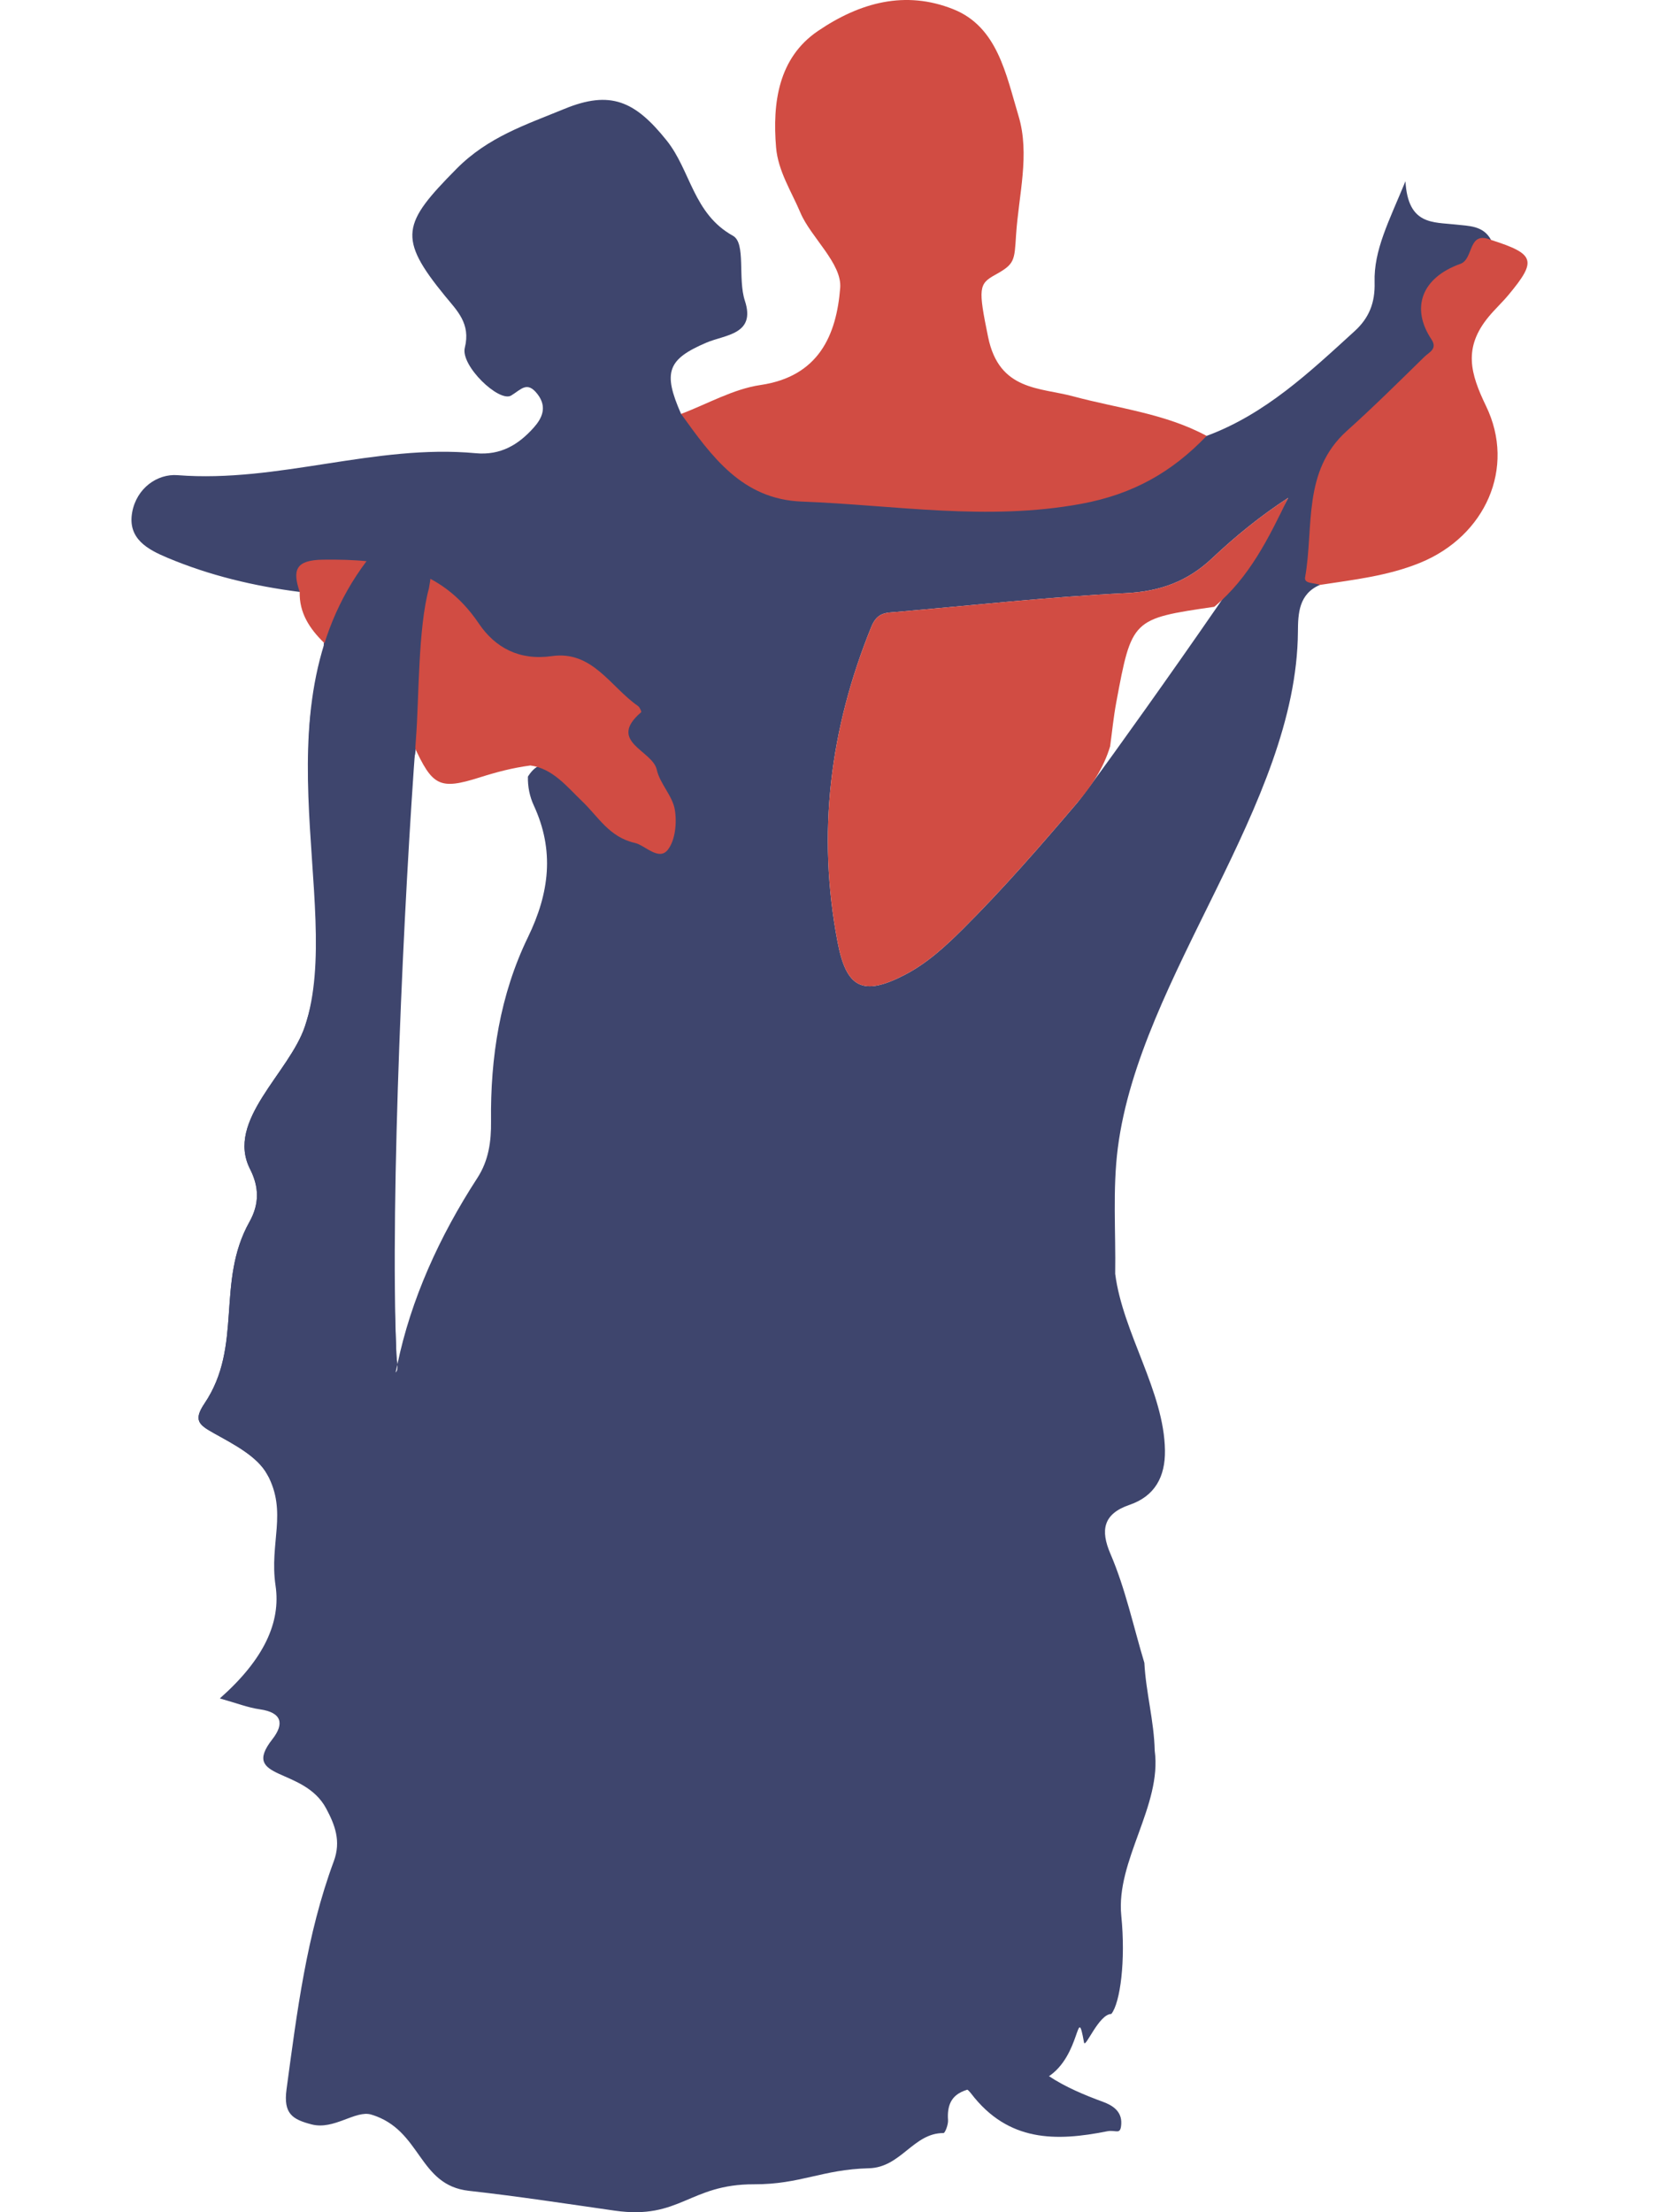 <?xml version="1.0" encoding="utf-8"?>
<!-- Generator: Adobe Illustrator 16.0.0, SVG Export Plug-In . SVG Version: 6.00 Build 0)  -->
<!DOCTYPE svg PUBLIC "-//W3C//DTD SVG 1.1//EN" "http://www.w3.org/Graphics/SVG/1.1/DTD/svg11.dtd">
<svg version="1.1" xmlns="http://www.w3.org/2000/svg" xmlns:xlink="http://www.w3.org/1999/xlink" x="0px" y="0px" width="600px"
	 height="800px" viewBox="0 0 600 800" enable-background="new 0 0 600 800" xml:space="preserve">
<g id="Layer_0-0">
</g>
<g id="Layer_0-1">
</g>
<g id="Layer_0-2">
</g>
<g id="Layer_0-3">
</g>
<g id="Layer_0-4">
</g>
<g id="Layer_0-5">
</g>
<g id="Layer_0-6">
</g>
<g id="Layer_1">
</g>
<g id="Layer_2">
</g>
<g id="Layer_3">
</g>
<g id="Layer_4">
</g>
<g id="Layer_5">
</g>
<g id="Layer_6">
</g>
<g id="Layer_7">
</g>
<g id="Layer_8">
</g>
<g id="Layer_9">
</g>
<g id="Layer_10">
</g>
<g id="Layer_11">
</g>
<g id="Layer_12">
</g>
<g id="Layer_13">
</g>
<g id="Layer_14">
</g>
<g id="Layer_15">
</g>
<g id="Layer_16">
</g>
<g id="Layer_17_1_">
</g>
<g id="Layer_18_1_">
</g>
<g id="Layer_19">
</g>
<g id="Layer_20">
</g>
<g id="Layer_21">
</g>
<g id="Layer_22">
</g>
<g id="Layer_23">
</g>
<g id="Layer_10_copy">
</g>
<g id="Layer_11_copy">
</g>
<g id="Layer_12_copy">
</g>
<g id="Layer_13_copy">
</g>
<g id="Layer_14_copy">
</g>
<g id="Layer_15_copy">
	<g>
		<path fill-rule="evenodd" clip-rule="evenodd" fill="#D14C43" d="M455.129-306.006c-4.428,26.752-0.562,14.325-4.297,41.178
			c-2.816,20.245-2.125,40.777-1.076,61.219c0.18,3.512,2.049,6.11,3.66,8.787c8.441,14.035,15.387,29.118,23.723,42.945
			c7.494,12.432,23.789,73.617,14.781,71.935c-5.258-0.981-0.014,2.308-1.074,7.29c-1.07,5.029-2.502,10.273-2.117,15.285
			c1.086,14.116-6.955,22.268-16.771,29.1c-3.764,2.619-8.691,4.281-13.26,1.034c-4.549-3.233-6.6-7.776-5.139-13.505
			c2.545-9.981,5.082-19.969,7.918-29.865c1.768-6.168,0.08-9.558-6.236-9.738c-18.58-0.529-19.193-0.988-25.205-20.688
			c-1.361-0.568-3.295-2.869-3.588,0.764c-0.244,3.044,0.131,6.142,0.234,9.215c-0.744,2.781-0.85,6.026-2.346,8.26
			c-4.807,7.164-4.342,14.444-2.018,22.253c1.926,6.476,3.885,13.027,3.504,19.973c-0.611,4.358-1.223,8.724-1.834,13.088
			c-1.877,2.115-4.834,3.906-4.516,7.051c1.215,12.093-6.814,12.199-14.301,11.403c-4.984-0.531-8.963,0.73-13.422,2.416
			c-14.166,5.349-28.689,8.76-43.857,5.05c-2.902-0.71-6.387-0.991-6.613-5.474c-0.189-3.753,1.605-6.236,4.613-7.73
			c4.748-2.363,8.715-5.816,12.865-9.076c3.689-2.896,6.207-5.469,4.561-11.104c-1.945-6.651,3.568-10.753,7.258-14.621
			c3.727-3.909,5.301-7.743,4.484-12.93c5.279-12.851,6.828-26.062,3.695-39.769c-4.086-17.883-1.08-36.187-2.969-54.294
			c-2.029-19.411-6.869-38.056-10.791-56.964c-13.197-63.63-23.059-127.691-24.146-192.958c-0.383-22.933-1.562-45.871-1.246-68.79
			c0.166-12.195,2.102-24.491,4.42-36.496c2.664-13.813,2.463-27.722,3.268-41.613c0.33-5.674-0.719-8.918-7.242-7.066
			c-2.953,0.837-6.201,0.514-9.311,0.779c-6.627,0.566-9.455-2.877-10.355-9.473c-2.373-17.399-2.527-16.28-19.01-16.646
			c-9.938-0.221-19.865-1.349-29.783-2.219c-4.588-0.402-7.494-3.63-8.459-7.854c-1.363-5.99-2.229-12.598,0.832-18.029
			c1.814-3.226,6.877-2.122,9.455-0.358c7.379,5.046,17.078,2.862,24.094,9.487c3.244,3.064,7.996-0.619,10.943-3.015
			c3.014-2.449,1.582-6.523,0.01-9.824c-2.143-4.501-6.234-6.933-9.877-9.806c-3.463-2.735-3.51-6.806-1.445-9.469
			c2.855-3.686,4.5,1.102,6.484,2.479c4.99,3.469,9.135,8.22,11.523,13.649c3.641,8.275,9.238,8.916,17.205,8.647
			c17.816-0.604,19.371-2.345,15.154-20.968c-0.775-3.414-1.607-4.245-5.449-6.869c-1.545-1.056-3.391-1.674-4.939-2.738
			c-7.379-5.07-8.443-9.846-1.186-15.421c4.041-3.105,6.504-7.266,10.787-10.532c6.902-6.54,15.871-7.538,24.941-11.833
			c9.697-4.225,19.393-12.535,31.445-16.689c4.305-1.484-0.209-6.235,4.275-9.181c4.092-2.689-4.924-5.386-6.184-18.422
			c0.023-3.232-2.096-6.513-2.477-9.697c-2.639-22.052,8.234-34.465,17.439-52.705c11.461-11.391,40.4-20.83,53.025-2.644
			c5.527,7.962,9.689-1.544,10.879,20.894c-2.574,20.226-7.004,35.051-19.707,48.427c-9.643,10.155-5.387,22.102-3.338,33.019
			c3.426,18.224,10.949,35.305,13.568,54.009c2.852,20.362,0.271,72.688-7.959,90.732c-15.061,51.679-10.879,38.501-9.348,58.615
			c0.926,12.189,2.346,22.37,6.887,33.523c10.191,25.037,4.781,58.667,5.627,86.194L455.129-306.006z"/>
	</g>
</g>
<g id="Layer_16_copy">
</g>
<g id="Layer_17_copy">
</g>
<g id="Layer_18_copy">
</g>
<g id="Layer_19_copy">
</g>
<g id="Layer_20_copy">
</g>
<g id="Layer_21_copy">
</g>
<g id="Layer_22_copy">
</g>
<g id="Layer_23_copy">
</g>
<g id="Layer_24">
</g>
<g id="Layer_25">
	<g>
		<path fill-rule="evenodd" clip-rule="evenodd" fill="#3E456D" d="M526.516,81.204c-8.166-0.938-17.314,0.332-18.213-15.664
			c-6.018,14.594-11.494,24.918-11.16,36.555c0.213,7.441-2.029,12.912-7.193,17.625c-16.283,14.85-32.32,30.051-53.553,37.91
			c-12.936,4.883-22.156,17.85-36.305,19.074c-23.32,2.023-46.287,8.979-70.221,4.383c-9.914-1.902-20.129-3.812-30.465-3.211
			c-15.568,0.906-28.918-3.098-38.621-16.463c-3.643-5.016-9.551-7.914-14.463-11.729c-6.688-15.16-4.861-19.781,9.17-25.779
			c6.73-2.879,17.938-2.893,13.908-15.127c-2.65-8.041,0.459-20.863-4.316-23.512c-14.396-7.992-15.279-23.598-23.971-34.453
			c-11.396-14.232-20.27-18.344-37.107-11.391c-13.646,5.635-27.436,10.02-38.967,21.689c-19.41,19.65-21.4,24.775-4.08,45.936
			c4.365,5.332,9.332,9.957,7.148,18.697c-1.619,6.477,12.422,19.912,16.771,17.287c3.615-2.18,5.766-5.398,9.547-0.461
			c3.604,4.703,1.549,8.77-1.396,12.068c-5.465,6.123-11.91,10.105-20.998,9.256c-36.303-3.387-71.357,10.793-107.793,7.943
			c-7.371-0.578-14.828,4.721-16.426,13.377c-1.773,9.625,5.688,13.523,12.73,16.484c15.305,6.434,31.371,10.266,47.844,12.357
			c2.539-5.17,6.104-7.705,12.439-7.967c17.83-0.742,33.678,2.086,45.564,17.262c9.189,11.73,20.828,18.531,36.83,18.479
			c12.592-0.041,18.996,8.256,20.791,21.986c0.492,3.764,2.883,6.479,5.102,9.273c4.203,5.293,7.666,11.016,10.121,17.316
			c1.51,3.871,2.588,8.209-0.764,11.32c-4.016,3.732-7.422-0.59-10.795-2.172c-8.729-4.094-13.229-13.371-21.443-18.039
			c-4.756-2.701-9.869-9.199-15.301-0.686c-0.098,3.627,0.631,7.217,2.121,10.439c7.545,16.293,5.676,31.623-2.096,47.629
			c-10.113,20.826-13.633,43.438-13.365,66.578c0.086,7.277-0.832,14.176-4.953,20.523c-13.781,21.223-24.055,43.975-28.934,67.523
			c0.084,1.238,0.008,2.266-0.613,2.801c0.176-0.938,0.42-1.863,0.613-2.801c-0.078-1.154-0.295-2.488-0.346-3.781
			c-2.34-57.709-2.227-115.422,2.107-173.008c1.102-14.621,0.723-29.566,4.66-43.963c1.289-7.275-3.359-12.15-7.818-16.205
			c-8.631-7.848-11.838-21.369-25.203-24.203c-0.088,1.787,0.227,3.707-0.32,5.344c-14.861,44.684,8.293,88.648-6.467,133.34
			c-5.604,16.971-28.822,34.146-19.875,51.734c3.258,6.402,3.438,12.549-0.227,19.09c-12.213,21.814-2.244,44.855-16.244,65.648
			c-4.111,6.109-2.082,7.717,3.4,10.777c7.115,3.973,15.744,8.348,19.299,14.938c7.379,13.68,0.691,24.67,2.986,40.166
			c1.957,13.193-4.084,26.6-20.154,40.807c6.012,1.676,10.168,3.324,14.473,3.934c8.043,1.141,8.879,5.262,4.523,10.824
			c-11.758,15.002,11.346,9.85,19.459,25.025c3.158,5.91,5.469,11.795,2.764,19.102c-9.848,26.59-13.312,54.525-17.09,82.457
			c-1.191,8.82,2.096,10.891,9.072,12.701c8.145,2.115,15.873-5.285,21.615-3.545c18.215,5.52,16.775,25.494,35.236,27.555
			c17.645,1.967,35.209,4.67,52.791,7.18c23.664,3.375,26.91-9.6,50.354-9.537c16.84,0.045,24.637-5.375,41.527-5.793
			c11.689-0.289,16.057-12.785,27.01-12.73c0.568,0.004,1.75-3.102,1.635-4.686c-0.748-10.256,6.264-11.189,13.787-12.391
			c7.369-1.178,15.051,1.365,22.213-3.15c12.264-7.727,10.455-27.537,13.18-12.533c0.436,2.391,5.312-10.258,9.877-10.318
			c3.236-4.029,5.23-19.332,3.602-35.5c-2.018-19.98,14.779-39.836,12.086-59.748c-0.23-10.693-3.191-21.068-3.74-31.719
			c-3.979-13.186-6.826-26.74-12.281-39.443c-3.625-8.438-2.705-14.406,6.918-17.695c9.18-3.137,12.945-10.193,12.811-19.689
			c-0.301-21.311-15.248-42.457-17.998-63.85c0.236-15.207-0.971-30.602,0.961-45.594c7.998-62.043,64.713-123.887,65.123-186.666
			c0.041-6.533,0.328-13.596,7.934-16.873c-2.355-21.512-1.279-41.859,16.869-57.539c7.43-6.422,14.154-13.703,20.883-20.895
			c3.713-3.969,6.215-7.459,3.316-14.092c-3.385-7.746,0.82-15.256,8.064-19.166c5.889-3.18,9.855-7.404,12.77-13.074
			C536.49,81.54,531.162,81.735,526.516,81.204z M389.693,290.198c-13.35,15.682-26.836,31.201-41.43,45.729
			c-6.342,6.314-12.951,12.404-20.986,16.572c-15.166,7.863-21.143,4.928-24.338-11.74c-7.531-39.27-2.836-77.141,12.188-114.088
			c2.156-5.309,5.301-5.049,9.145-5.381c27.613-2.391,55.195-5.453,82.857-6.793c12.459-0.604,22.369-4.238,31.26-12.625
			c8.408-7.926,17.389-15.246,27.482-21.822C458.875,194.493,394.996,283.968,389.693,290.198z"/>
		<path fill-rule="evenodd" clip-rule="evenodd" fill="#D14C43" d="M436.396,157.63c-12.473,13.031-26.521,21.082-45.299,24.559
			c-34.105,6.312-67.439,0.465-101.094-0.805c-21.633-0.814-32.598-16.342-43.682-31.699c9.549-3.605,18.838-9,28.705-10.449
			c21.062-3.086,27.496-18.01,28.842-35.133c0.689-8.789-10.646-18.348-14.35-27.098c-3.299-7.793-8.125-15.172-8.838-23.668
			c-1.357-16.18,0.83-32.4,15.137-42.129c15.193-10.328,31.596-14.811,48.982-7.861c15.939,6.369,19.016,23.441,23.572,38.6
			c4.18,13.906,0.051,28.496-0.895,43.016c-0.607,9.371-0.436,10.498-7.613,14.459c-5.887,3.248-6.111,4.891-2.492,22.5
			c4.004,19.482,18.691,18.148,30.795,21.414C404.381,147.712,421.299,149.485,436.396,157.63z"/>
		<path fill-rule="evenodd" clip-rule="evenodd" fill="#D14C43" d="M108.387,214.058c-2.65-7.881-1.574-11.541,8.484-11.664
			c22.312-0.268,42.43,2.5,56.273,23.049c5.93,8.801,14.717,13.504,26.422,11.828c14.699-2.109,21.258,11.195,31.201,18.059
			c0.627,0.434,1.289,2.078,1.127,2.215c-12.48,10.682,4.088,13.777,5.635,20.789c1.115,5.059,5.68,9.418,6.527,14.455
			c0.787,4.686,0.195,11.037-2.525,14.506c-3.268,4.168-8.264-1.643-11.861-2.453c-9.361-2.105-13.227-9.445-19.113-15.066
			c-5.398-5.152-10.609-11.883-18.736-12.957c-6.471,0.867-12.02,2.32-18.371,4.328c-14.543,4.602-17.088,3.137-23.82-11.619
			c-10.84-12.389-21.682-24.775-32.523-37.162C111.965,227.327,108.195,221.634,108.387,214.058z"/>
		<path fill-rule="evenodd" clip-rule="evenodd" fill="#D14C43" d="M477.344,211.524c-1.871-0.867-5.773-0.285-5.336-2.746
			c3.232-18.133-1.09-38.416,15.117-52.969c9.633-8.652,18.84-17.783,28.098-26.844c1.584-1.547,4.775-2.775,2.48-6.23
			c-7.537-11.344-3.605-22.289,10.461-27.314c4.971-1.775,2.562-12.146,11.082-8.662c15.934,5.086,16.666,7.439,6.387,19.812
			c-2.273,2.738-5,5.27-7.191,7.912c-9.354,11.281-6.666,20.619-0.986,32.373c10.834,22.418-0.305,47.031-23.824,56.652
			C501.971,208.278,489.611,209.646,477.344,211.524z"/>
		<path fill-rule="evenodd" clip-rule="evenodd" fill="#D14C43" d="M438.389,201.872c-8.891,8.387-18.801,12.021-31.26,12.625
			c-27.662,1.34-55.244,4.402-82.857,6.793c-3.844,0.332-6.988,0.072-9.145,5.381c-15.023,36.947-19.719,74.818-12.188,114.088
			c3.195,16.668,9.172,19.604,24.338,11.74c8.035-4.168,14.645-10.258,20.986-16.572c14.594-14.527,28.08-30.047,41.43-45.729
			c5.303-6.23,9.461-12.592,11.799-20.287c0.717-5.254,1.221-10.547,2.191-15.754c5.658-30.383,5.695-30.375,35.484-34.727
			c12.73-10.605,19.707-24.938,26.703-39.381C455.777,186.626,446.797,193.946,438.389,201.872z"/>
		<path fill-rule="evenodd" clip-rule="evenodd" fill="#3E456D" d="M304.869,751.485c12.264-7.727,16.455-13.535,19.18,1.469
			c0.436,2.391-0.688,5.742,3.877,5.682c3.236-4.029-1.262-10.217,5.57-11.957c7.125-1.812,10.887,4.951,15.811,8.52
			c0.715,0.52,1.369,1.178,1.91,1.881c13.465,17.602,30.783,17.326,49.203,13.652c3.279-0.654,4.863,1.605,5.1-2.684
			c0.262-4.707-3.396-6.783-6.615-7.965c-13.361-4.914-28.037-11.691-32.146-24.562c-4.781-14.99-13.6-26.219-15.229-42.387"/>
		<path fill-rule="evenodd" clip-rule="evenodd" fill="#3E456D" d="M143.705,493.524c-0.078-1.154-0.295-2.488-0.346-3.781
			c-2.34-57.709,2.773-165.422,7.107-223.008c1.102-14.621,0.723-39.566,4.66-53.963c1.289-7.275,1.641-12.15-2.818-16.205
			c-8.631-7.848-14.395-0.165-15.523,1.141c-46.826,54.166-11.707,128.648-26.467,173.34c-5.604,16.971-28.822,34.146-19.875,51.734
			c3.258,6.402,3.438,12.549-0.227,19.09c-12.213,21.814-2.244,44.855-16.244,65.648c-4.111,6.109-2.082,7.717,3.4,10.777
			c7.115,3.973,15.744,8.348,19.299,14.938C104.051,546.915,143.512,494.462,143.705,493.524z"/>
	</g>
</g>
<g id="Layer_26">
</g>
<g id="Layer_27">
</g>
<g id="Layer_0-6_copy">
</g>
<g id="Layer_0-5_copy">
</g>
<g id="Layer_0-4_copy">
</g>
<g id="Layer_0-3_copy">
</g>
<g id="Layer_0-2_copy">
</g>
<g id="Layer_0-1_copy">
</g>
<g id="Layer_0-0_copy">
</g>
</svg>

